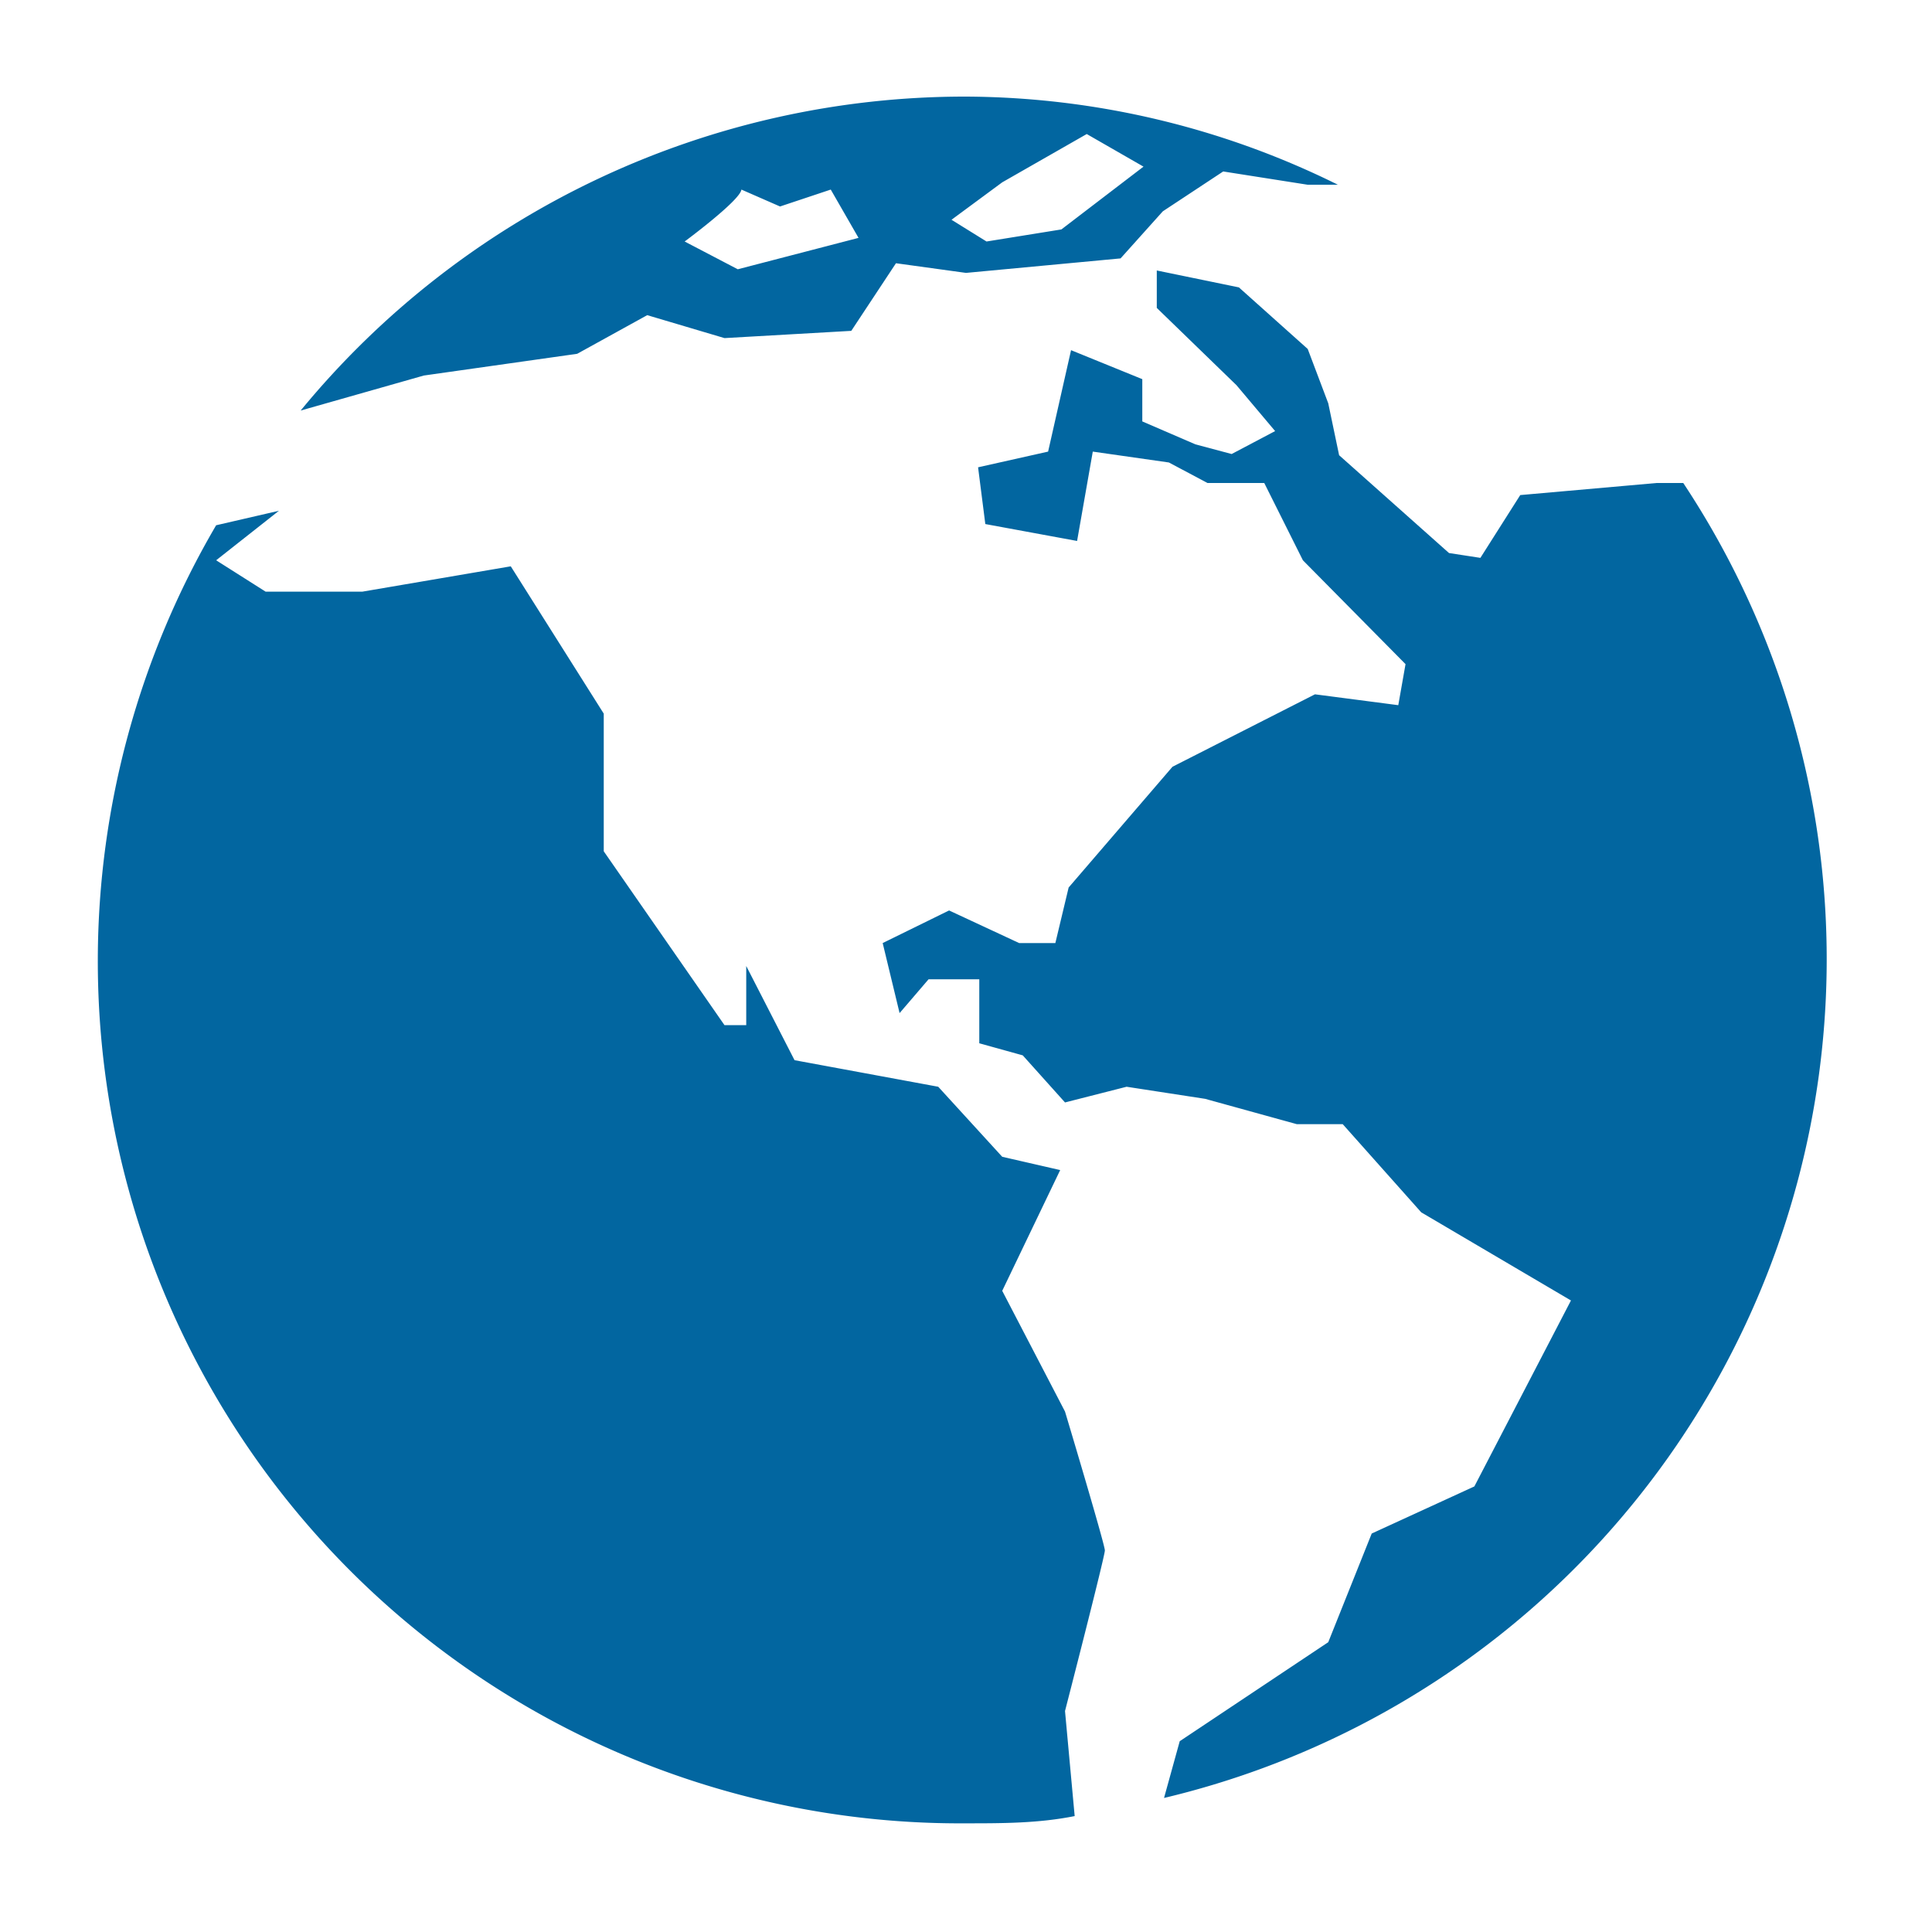<svg xmlns="http://www.w3.org/2000/svg" viewBox="0 0 16 16"><defs><style>.icons01{fill:#0266a0;}</style></defs><title>google-geomap</title><g id="google-geomap"><path id="icons01" class="icons01" d="M13.94,4,13.72,4l-1.13.1-.33.52L12,4.58l-.91-.81L11,3.34l-.17-.45-.57-.51-.68-.14v.31l.66.64.32.38-.36.19-.3-.08-.44-.19V3.14L8.87,2.9l-.19.84-.58.13.06.47.76.14.13-.74.63.09L10,4h.47l.32.64.85.86-.06.34-.69-.09-1.18.6-.86,1-.11.46h-.3l-.58-.27-.55.27.14.58.24-.28h.42l0,.53.36.1.35.39L9.33,9l.65.1.76.21.38,0,.65.73,1.24.73-.8,1.54-.85.39L11,13.6l-1.23.82-.13.47A7.14,7.14,0,0,0,13.94,4ZM8.82,11.69l-.52-1,.48-1L8.3,9.58,7.77,9,6.58,8.78,6.18,8v.49H6L5,7.05V5.91L4.23,4.69,3,4.9h-.8l-.41-.26.52-.41-.52.12A7.14,7.14,0,0,0,8,15.1c.3,0,.6,0,.9-.06l-.08-.87s.33-1.28.33-1.33S8.82,11.69,8.82,11.69ZM3.51,3.11l1.27-.18.58-.32L6,2.8l1.05-.06.37-.56L8,2.26l1.28-.12.35-.39.5-.33.7.11.25,0A7,7,0,0,0,8,.8,7.12,7.12,0,0,0,2.49,3.4h0ZM8.3,1.51,9,1.11l.47.27-.68.52L8.17,2l-.29-.18Zm-2.16.06.32.14.42-.14.23.4-1,.26L5.67,2S6.13,1.66,6.14,1.57Z"/></g></svg>